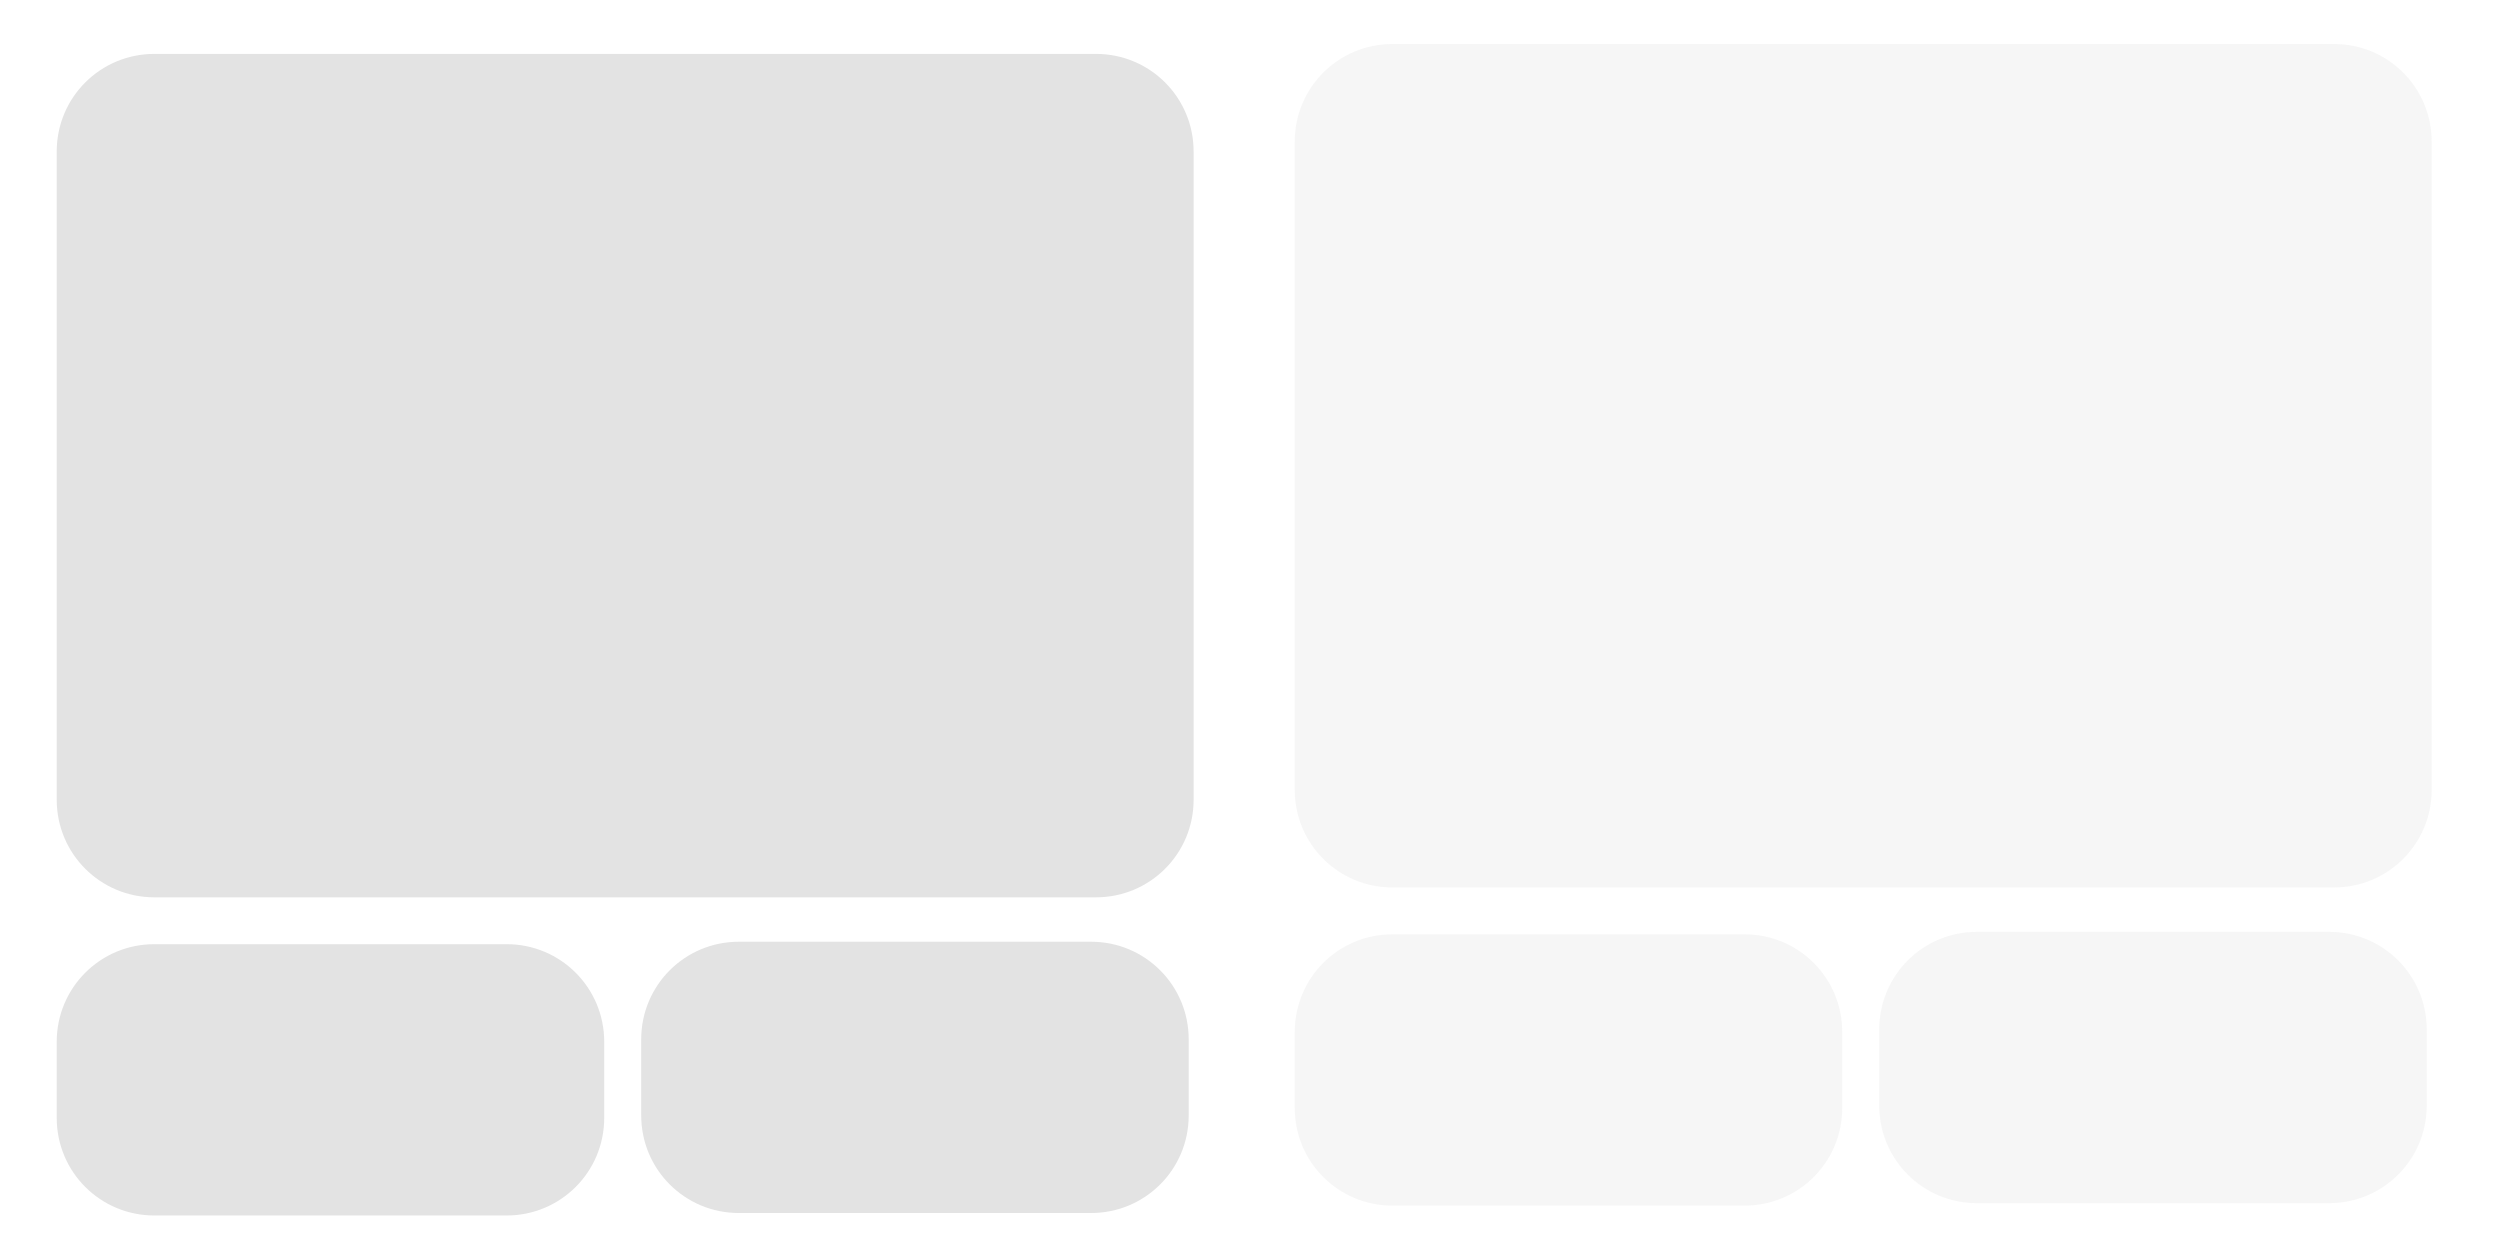 <?xml version="1.0" encoding="UTF-8" standalone="no"?>
<!-- Created with Inkscape (http://www.inkscape.org/) -->

<svg
   xmlns:dc="http://purl.org/dc/elements/1.1/"
   xmlns:cc="http://creativecommons.org/ns#"
   xmlns:rdf="http://www.w3.org/1999/02/22-rdf-syntax-ns#"
   xmlns:svg="http://www.w3.org/2000/svg"
   xmlns="http://www.w3.org/2000/svg"
   xmlns:sodipodi="http://sodipodi.sourceforge.net/DTD/sodipodi-0.dtd"
   xmlns:inkscape="http://www.inkscape.org/namespaces/inkscape"
   width="128"
   height="64"
   id="svg2"
   version="1.1"
   inkscape:version="0.92+devel 15719 custom"
   sodipodi:docname="touchpad.svg">
  <defs
     id="defs4" />
  <sodipodi:namedview
     id="base"
     pagecolor="#002466"
     bordercolor="#ffffff"
     borderopacity="0.345"
     inkscape:pageopacity="1"
     inkscape:pageshadow="2"
     inkscape:zoom="3.959798"
     inkscape:cx="51.717623"
     inkscape:cy="35.126778"
     inkscape:document-units="px"
     inkscape:current-layer="layer1"
     showgrid="false"
     showguides="true"
     inkscape:guide-bbox="true"
     inkscape:window-width="1920"
     inkscape:window-height="1051"
     inkscape:window-x="0"
     inkscape:window-y="0"
     inkscape:window-maximized="1"
     inkscape:document-rotation="0"
     borderlayer="false"
     inkscape:showpageshadow="false"
     inkscape:pagecheckerboard="false" />
  <g
     inkscape:label="Layer 1"
     inkscape:groupmode="layer"
     id="layer1"
     transform="translate(0,-988.362)">
    <g
       id="touchpad_enabled"
       style="opacity:0.6;fill:#d0d0d0;stroke:none">
      <title
         id="title3772">touchpad_enabled</title>
      <path
         style="fill:#d0d0d0;fill-opacity:1;fill-rule:nonzero;stroke:none;stroke-width:1.5;stroke-linecap:square;stroke-linejoin:bevel;stroke-miterlimit:4;stroke-dasharray:none;stroke-opacity:1"
         d="m 7.904,2.76 c -2.77,0 -5,2.23 -5,5 V 40.943 c 0,2.77 2.23,5 5,5 H 56.113 c 2.77,0 5,-2.23 5,-5 V 7.76 c 0,-2.77 -2.23,-5 -5,-5 z M 37.83,48.217 c -2.77,0 -5,2.23 -5,5 v 3.889 c 0,2.77 2.23,5 5,5 h 18.031 c 2.77,0 5,-2.23 5,-5 v -3.889 c 0,-2.77 -2.23,-5 -5,-5 z m -29.926,0.125 c -2.77,0 -5,2.23 -5,5 v 3.891 c 0,2.77 2.23,5 5,5 H 25.936 c 2.77,0 5,-2.23 5,-5 v -3.891 c 0,-2.77 -2.23,-5 -5,-5 z"
         transform="translate(0,988.362)"
         id="rect3755"
         inkscape:connector-curvature="0" />
    </g>
    <g
       id="touchpad_disabled">
      <title
         id="title3779">touchpad_disabled</title>
      <path
         style="fill:#d0d0d0;fill-opacity:0.197;fill-rule:nonzero;stroke:none;stroke-width:1.5;stroke-linecap:square;stroke-linejoin:bevel;stroke-miterlimit:4;stroke-dasharray:none;stroke-opacity:1"
         d="m 71.291,2.254 c -2.77,0 -5,2.23 -5,5 V 40.438 c 0,2.77 2.23,5 5,5 h 48.211 c 2.77,0 5,-2.23 5,-5 V 7.254 c 0,-2.77 -2.23,-5 -5,-5 z M 101.217,47.711 c -2.77,0 -5,2.23 -5,5 v 3.891 c 0,2.77 2.23,5 5,5 h 18.031 c 2.77,0 5,-2.23 5,-5 v -3.891 c 0,-2.77 -2.23,-5 -5,-5 z m -29.926,0.127 c -2.77,0 -5,2.23 -5,5 v 3.889 c 0,2.77 2.23,5 5,5 h 18.031 c 2.77,0 5,-2.23 5,-5 v -3.889 c 0,-2.77 -2.23,-5 -5,-5 z"
         transform="translate(0,988.362)"
         id="rect3761"
         inkscape:connector-curvature="0" />
    </g>
  </g>
</svg>
